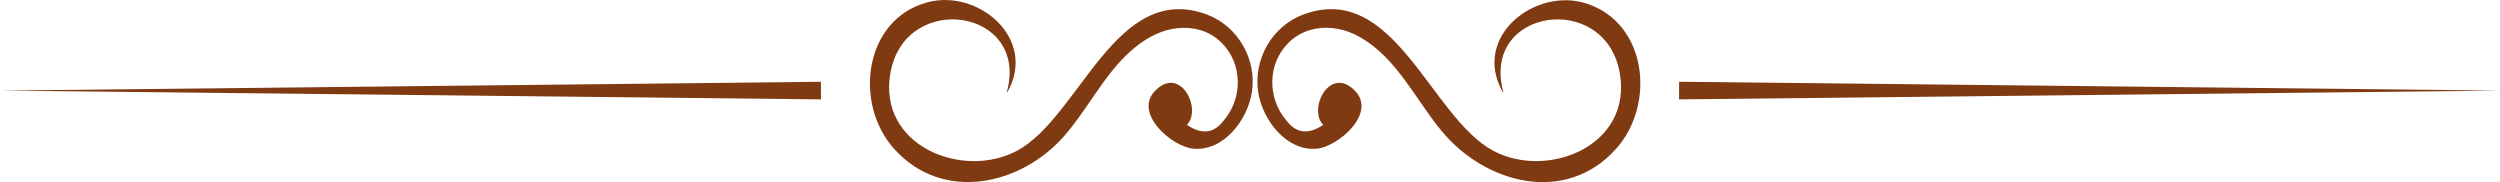 <svg width="206" height="15" viewBox="0 0 206 15" fill="none" xmlns="http://www.w3.org/2000/svg">
<g clip-path="url(#clip0_250_738)">
<path d="M138.355 6.737V8.189L206 7.465L138.355 6.737Z" fill="#803A12"/>
<path d="M67.645 8.189V6.737L0 7.465L67.645 8.189Z" fill="#803A12"/>
<path d="M99.494 1.213C91.953 -1.637 88.974 9.651 83.806 12.42C79.331 14.82 72.27 12.016 73.379 5.963C74.614 -0.773 84.819 0.694 82.969 7.565C82.964 7.59 82.998 7.605 83.012 7.585C85.502 3.184 80.605 -0.948 76.401 0.195C71.161 1.622 70.323 8.558 73.694 12.286C77.719 16.737 84.223 15.274 87.802 11.078C90.088 8.398 91.614 4.825 94.767 3.059C97.082 1.757 100.055 2.016 101.46 4.606C101.993 5.589 102.128 6.821 101.862 7.909C101.678 8.668 101.334 9.341 100.83 9.93C100.031 10.998 99.019 11.113 97.803 10.29C99.072 8.982 97.256 5.344 95.178 7.485C93.377 9.341 96.573 12.086 98.322 12.251C100.821 12.485 102.792 9.9 103.155 7.6C103.581 4.875 101.993 2.161 99.484 1.213H99.494Z" fill="#803A12"/>
<path d="M130.727 0.289C126.499 -1.083 121.249 3.024 123.826 7.585C123.84 7.61 123.874 7.595 123.869 7.565C122.019 0.694 132.224 -0.773 133.459 5.963C134.568 12.016 127.511 14.815 123.036 12.42C117.859 9.646 114.89 -1.637 107.349 1.213C104.84 2.161 103.252 4.875 103.678 7.6C104.041 9.905 106.017 12.485 108.512 12.251C110.26 12.086 113.456 9.341 111.655 7.485C109.577 5.344 107.756 8.982 109.03 10.29C107.814 11.108 106.802 10.998 106.003 9.93C105.499 9.341 105.155 8.668 104.971 7.909C104.705 6.801 104.831 5.604 105.373 4.606C106.768 2.036 109.751 1.732 112.066 3.059C115.108 4.8 116.614 8.164 118.794 10.799C122.382 15.14 128.979 16.896 133.144 12.286C136.437 8.643 135.755 1.921 130.727 0.289Z" fill="#803A12"/>
</g>
<defs>
<clipPath id="clip0_250_738">
<rect width="206" height="15" fill="white"/>
</clipPath>
</defs>
</svg>

